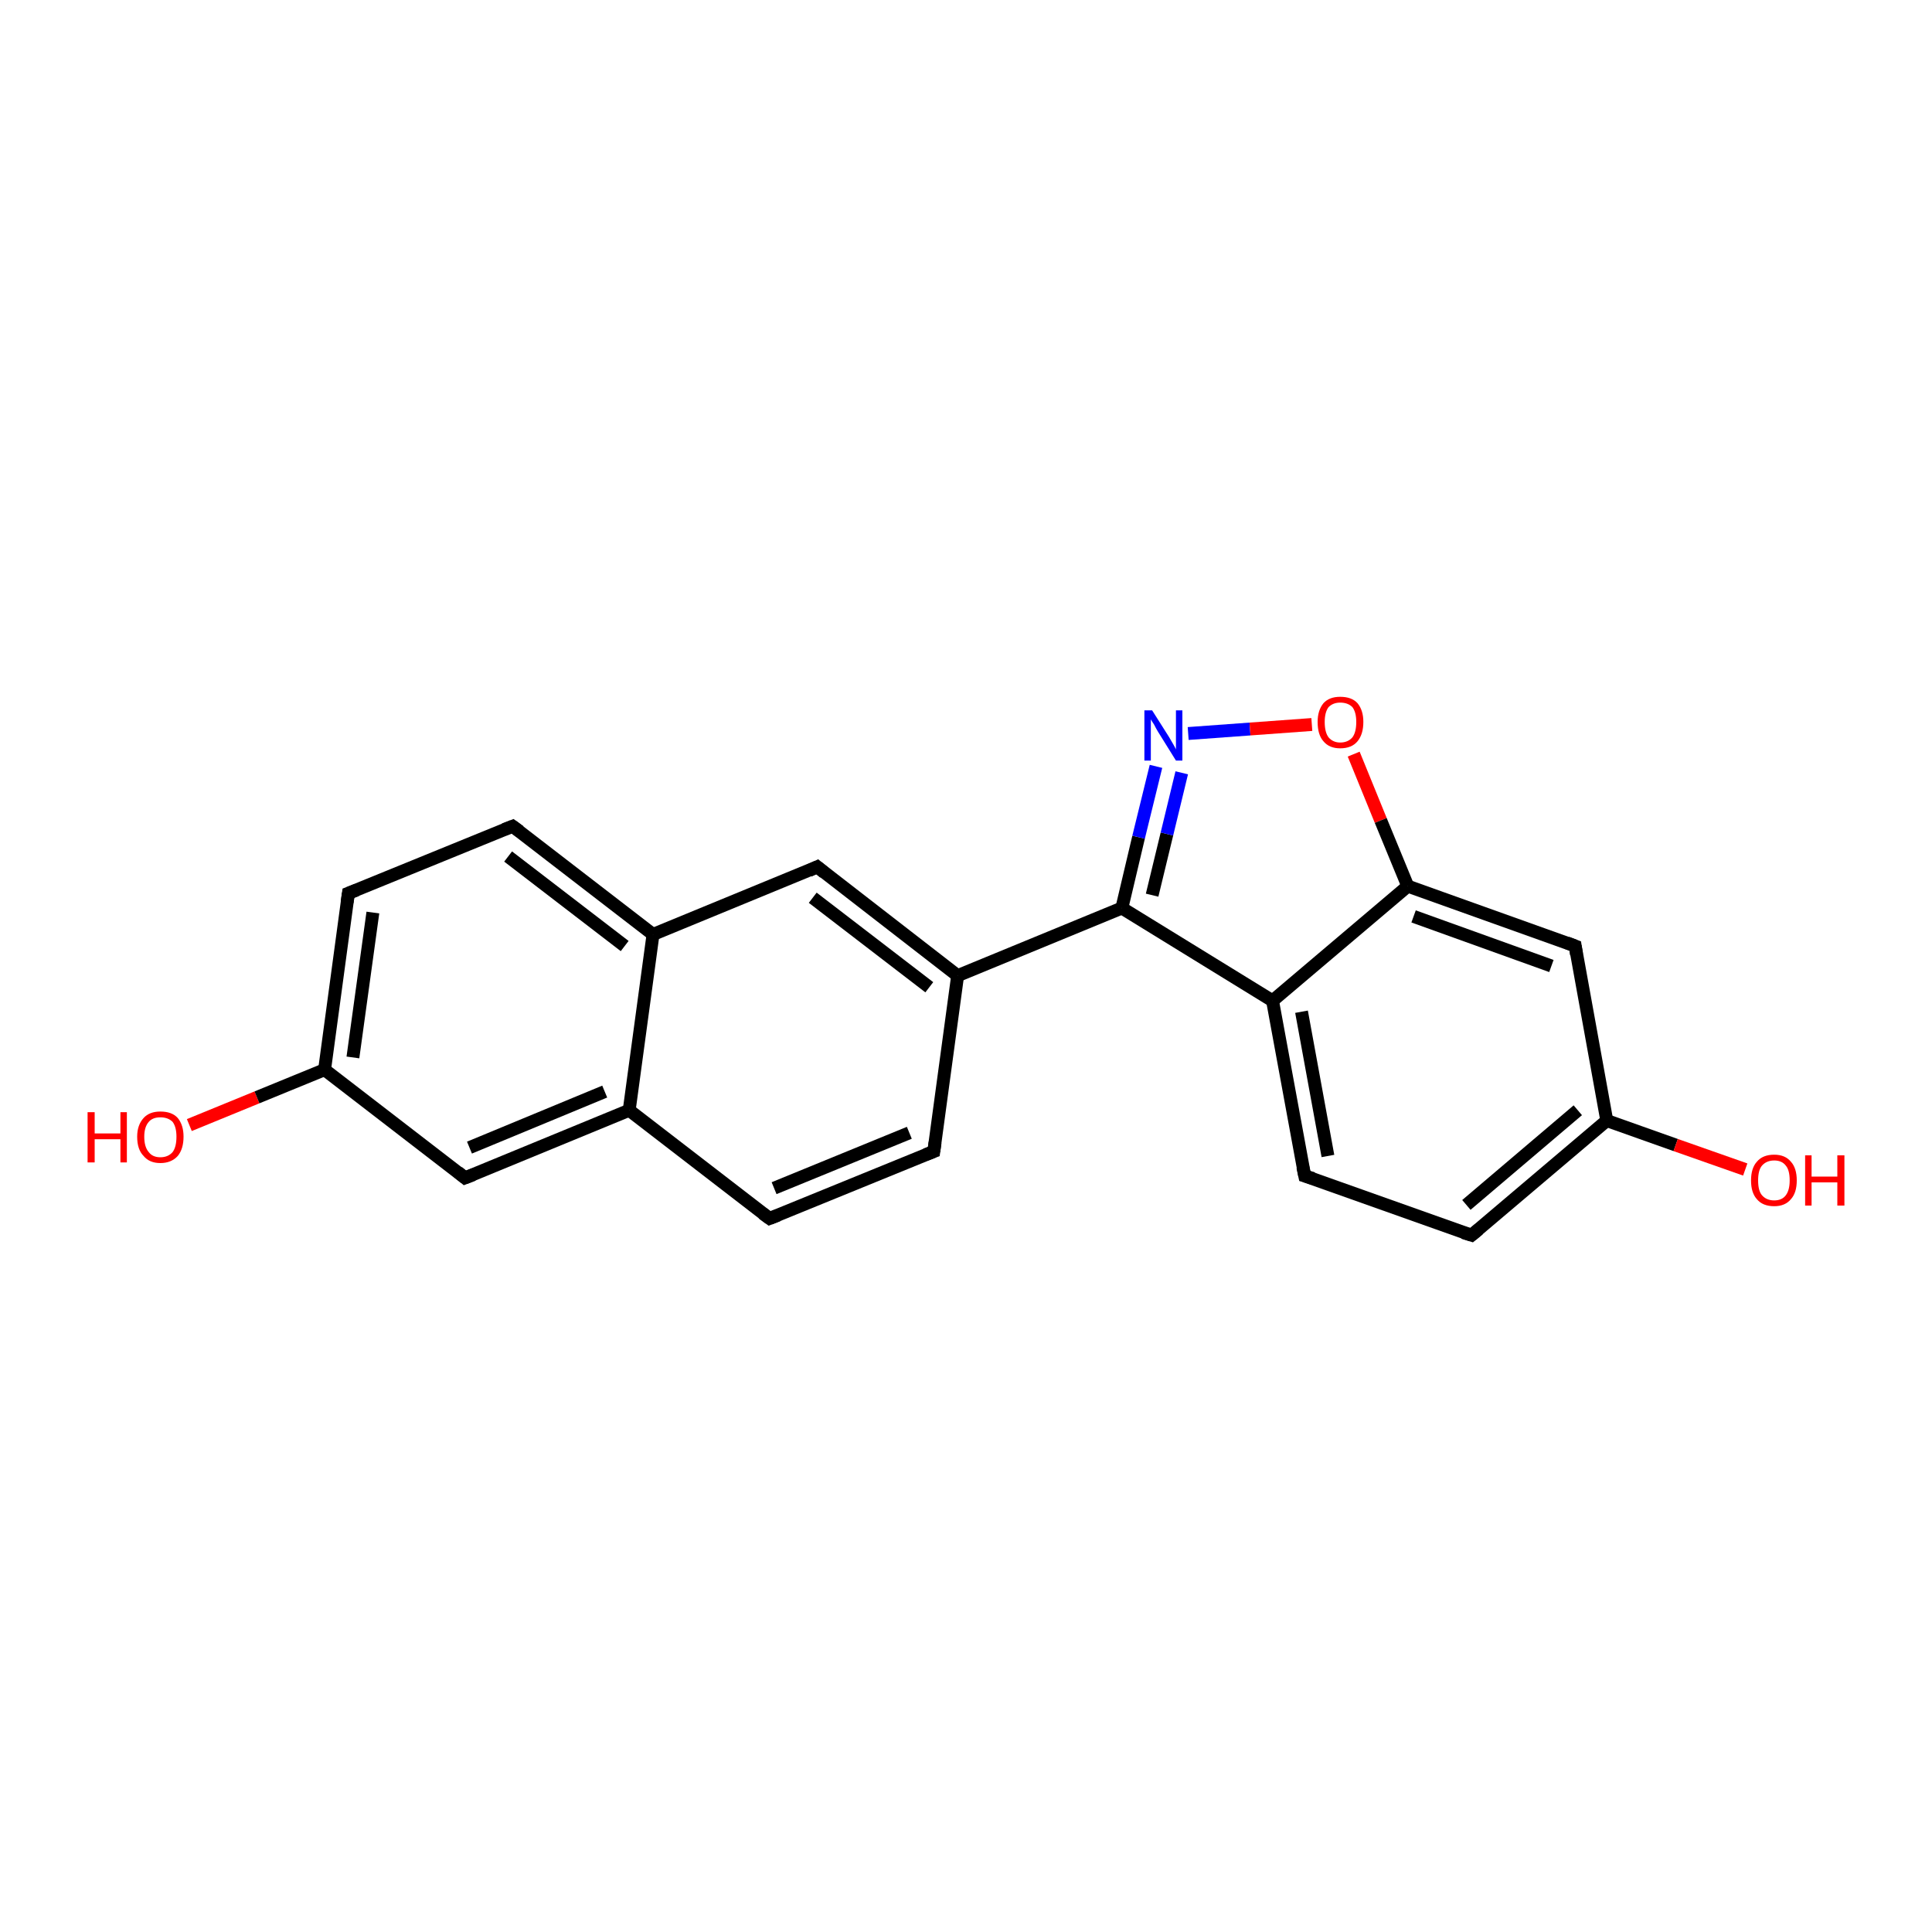 <?xml version='1.0' encoding='iso-8859-1'?>
<svg version='1.1' baseProfile='full'
              xmlns='http://www.w3.org/2000/svg'
                      xmlns:rdkit='http://www.rdkit.org/xml'
                      xmlns:xlink='http://www.w3.org/1999/xlink'
                  xml:space='preserve'
width='300px' height='300px' viewBox='0 0 300 300'>
<!-- END OF HEADER -->
<rect style='opacity:1.0;fill:#FFFFFF;stroke:none' width='300.0' height='300.0' x='0.0' y='0.0'> </rect>
<path class='bond-0 atom-0 atom-1' d='M 29.4,174.7 L 39.9,170.4' style='fill:none;fill-rule:evenodd;stroke:#FF0000;stroke-width:2.0px;stroke-linecap:butt;stroke-linejoin:miter;stroke-opacity:1' />
<path class='bond-0 atom-0 atom-1' d='M 39.9,170.4 L 50.4,166.1' style='fill:none;fill-rule:evenodd;stroke:#000000;stroke-width:2.0px;stroke-linecap:butt;stroke-linejoin:miter;stroke-opacity:1' />
<path class='bond-1 atom-1 atom-2' d='M 50.4,166.1 L 54.1,138.7' style='fill:none;fill-rule:evenodd;stroke:#000000;stroke-width:2.0px;stroke-linecap:butt;stroke-linejoin:miter;stroke-opacity:1' />
<path class='bond-1 atom-1 atom-2' d='M 54.8,164.2 L 57.9,141.7' style='fill:none;fill-rule:evenodd;stroke:#000000;stroke-width:2.0px;stroke-linecap:butt;stroke-linejoin:miter;stroke-opacity:1' />
<path class='bond-2 atom-2 atom-3' d='M 54.1,138.7 L 79.6,128.3' style='fill:none;fill-rule:evenodd;stroke:#000000;stroke-width:2.0px;stroke-linecap:butt;stroke-linejoin:miter;stroke-opacity:1' />
<path class='bond-3 atom-3 atom-4' d='M 79.6,128.3 L 101.4,145.1' style='fill:none;fill-rule:evenodd;stroke:#000000;stroke-width:2.0px;stroke-linecap:butt;stroke-linejoin:miter;stroke-opacity:1' />
<path class='bond-3 atom-3 atom-4' d='M 78.9,133.0 L 97.0,146.9' style='fill:none;fill-rule:evenodd;stroke:#000000;stroke-width:2.0px;stroke-linecap:butt;stroke-linejoin:miter;stroke-opacity:1' />
<path class='bond-4 atom-4 atom-5' d='M 101.4,145.1 L 126.9,134.6' style='fill:none;fill-rule:evenodd;stroke:#000000;stroke-width:2.0px;stroke-linecap:butt;stroke-linejoin:miter;stroke-opacity:1' />
<path class='bond-5 atom-5 atom-6' d='M 126.9,134.6 L 148.7,151.5' style='fill:none;fill-rule:evenodd;stroke:#000000;stroke-width:2.0px;stroke-linecap:butt;stroke-linejoin:miter;stroke-opacity:1' />
<path class='bond-5 atom-5 atom-6' d='M 126.2,139.4 L 144.3,153.3' style='fill:none;fill-rule:evenodd;stroke:#000000;stroke-width:2.0px;stroke-linecap:butt;stroke-linejoin:miter;stroke-opacity:1' />
<path class='bond-6 atom-6 atom-7' d='M 148.7,151.5 L 174.2,141.0' style='fill:none;fill-rule:evenodd;stroke:#000000;stroke-width:2.0px;stroke-linecap:butt;stroke-linejoin:miter;stroke-opacity:1' />
<path class='bond-7 atom-7 atom-8' d='M 174.2,141.0 L 176.8,130.0' style='fill:none;fill-rule:evenodd;stroke:#000000;stroke-width:2.0px;stroke-linecap:butt;stroke-linejoin:miter;stroke-opacity:1' />
<path class='bond-7 atom-7 atom-8' d='M 176.8,130.0 L 179.5,119.0' style='fill:none;fill-rule:evenodd;stroke:#0000FF;stroke-width:2.0px;stroke-linecap:butt;stroke-linejoin:miter;stroke-opacity:1' />
<path class='bond-7 atom-7 atom-8' d='M 178.9,139.0 L 181.2,129.5' style='fill:none;fill-rule:evenodd;stroke:#000000;stroke-width:2.0px;stroke-linecap:butt;stroke-linejoin:miter;stroke-opacity:1' />
<path class='bond-7 atom-7 atom-8' d='M 181.2,129.5 L 183.5,120.0' style='fill:none;fill-rule:evenodd;stroke:#0000FF;stroke-width:2.0px;stroke-linecap:butt;stroke-linejoin:miter;stroke-opacity:1' />
<path class='bond-8 atom-8 atom-9' d='M 184.5,113.9 L 194.1,113.2' style='fill:none;fill-rule:evenodd;stroke:#0000FF;stroke-width:2.0px;stroke-linecap:butt;stroke-linejoin:miter;stroke-opacity:1' />
<path class='bond-8 atom-8 atom-9' d='M 194.1,113.2 L 203.7,112.5' style='fill:none;fill-rule:evenodd;stroke:#FF0000;stroke-width:2.0px;stroke-linecap:butt;stroke-linejoin:miter;stroke-opacity:1' />
<path class='bond-9 atom-9 atom-10' d='M 210.2,117.1 L 214.4,127.4' style='fill:none;fill-rule:evenodd;stroke:#FF0000;stroke-width:2.0px;stroke-linecap:butt;stroke-linejoin:miter;stroke-opacity:1' />
<path class='bond-9 atom-9 atom-10' d='M 214.4,127.4 L 218.6,137.6' style='fill:none;fill-rule:evenodd;stroke:#000000;stroke-width:2.0px;stroke-linecap:butt;stroke-linejoin:miter;stroke-opacity:1' />
<path class='bond-10 atom-10 atom-11' d='M 218.6,137.6 L 244.6,146.9' style='fill:none;fill-rule:evenodd;stroke:#000000;stroke-width:2.0px;stroke-linecap:butt;stroke-linejoin:miter;stroke-opacity:1' />
<path class='bond-10 atom-10 atom-11' d='M 219.5,142.3 L 240.9,150.0' style='fill:none;fill-rule:evenodd;stroke:#000000;stroke-width:2.0px;stroke-linecap:butt;stroke-linejoin:miter;stroke-opacity:1' />
<path class='bond-11 atom-11 atom-12' d='M 244.6,146.9 L 249.5,174.0' style='fill:none;fill-rule:evenodd;stroke:#000000;stroke-width:2.0px;stroke-linecap:butt;stroke-linejoin:miter;stroke-opacity:1' />
<path class='bond-12 atom-12 atom-13' d='M 249.5,174.0 L 260.2,177.8' style='fill:none;fill-rule:evenodd;stroke:#000000;stroke-width:2.0px;stroke-linecap:butt;stroke-linejoin:miter;stroke-opacity:1' />
<path class='bond-12 atom-12 atom-13' d='M 260.2,177.8 L 271.0,181.6' style='fill:none;fill-rule:evenodd;stroke:#FF0000;stroke-width:2.0px;stroke-linecap:butt;stroke-linejoin:miter;stroke-opacity:1' />
<path class='bond-13 atom-12 atom-14' d='M 249.5,174.0 L 228.5,191.8' style='fill:none;fill-rule:evenodd;stroke:#000000;stroke-width:2.0px;stroke-linecap:butt;stroke-linejoin:miter;stroke-opacity:1' />
<path class='bond-13 atom-12 atom-14' d='M 245.0,172.4 L 227.7,187.1' style='fill:none;fill-rule:evenodd;stroke:#000000;stroke-width:2.0px;stroke-linecap:butt;stroke-linejoin:miter;stroke-opacity:1' />
<path class='bond-14 atom-14 atom-15' d='M 228.5,191.8 L 202.6,182.6' style='fill:none;fill-rule:evenodd;stroke:#000000;stroke-width:2.0px;stroke-linecap:butt;stroke-linejoin:miter;stroke-opacity:1' />
<path class='bond-15 atom-15 atom-16' d='M 202.6,182.6 L 197.6,155.4' style='fill:none;fill-rule:evenodd;stroke:#000000;stroke-width:2.0px;stroke-linecap:butt;stroke-linejoin:miter;stroke-opacity:1' />
<path class='bond-15 atom-15 atom-16' d='M 206.2,179.5 L 202.1,157.1' style='fill:none;fill-rule:evenodd;stroke:#000000;stroke-width:2.0px;stroke-linecap:butt;stroke-linejoin:miter;stroke-opacity:1' />
<path class='bond-16 atom-6 atom-17' d='M 148.7,151.5 L 145.0,178.8' style='fill:none;fill-rule:evenodd;stroke:#000000;stroke-width:2.0px;stroke-linecap:butt;stroke-linejoin:miter;stroke-opacity:1' />
<path class='bond-17 atom-17 atom-18' d='M 145.0,178.8 L 119.5,189.2' style='fill:none;fill-rule:evenodd;stroke:#000000;stroke-width:2.0px;stroke-linecap:butt;stroke-linejoin:miter;stroke-opacity:1' />
<path class='bond-17 atom-17 atom-18' d='M 141.2,175.9 L 120.2,184.5' style='fill:none;fill-rule:evenodd;stroke:#000000;stroke-width:2.0px;stroke-linecap:butt;stroke-linejoin:miter;stroke-opacity:1' />
<path class='bond-18 atom-18 atom-19' d='M 119.5,189.2 L 97.7,172.4' style='fill:none;fill-rule:evenodd;stroke:#000000;stroke-width:2.0px;stroke-linecap:butt;stroke-linejoin:miter;stroke-opacity:1' />
<path class='bond-19 atom-19 atom-20' d='M 97.7,172.4 L 72.2,182.9' style='fill:none;fill-rule:evenodd;stroke:#000000;stroke-width:2.0px;stroke-linecap:butt;stroke-linejoin:miter;stroke-opacity:1' />
<path class='bond-19 atom-19 atom-20' d='M 93.9,169.5 L 72.9,178.2' style='fill:none;fill-rule:evenodd;stroke:#000000;stroke-width:2.0px;stroke-linecap:butt;stroke-linejoin:miter;stroke-opacity:1' />
<path class='bond-20 atom-16 atom-10' d='M 197.6,155.4 L 218.6,137.6' style='fill:none;fill-rule:evenodd;stroke:#000000;stroke-width:2.0px;stroke-linecap:butt;stroke-linejoin:miter;stroke-opacity:1' />
<path class='bond-21 atom-16 atom-7' d='M 197.6,155.4 L 174.2,141.0' style='fill:none;fill-rule:evenodd;stroke:#000000;stroke-width:2.0px;stroke-linecap:butt;stroke-linejoin:miter;stroke-opacity:1' />
<path class='bond-22 atom-19 atom-4' d='M 97.7,172.4 L 101.4,145.1' style='fill:none;fill-rule:evenodd;stroke:#000000;stroke-width:2.0px;stroke-linecap:butt;stroke-linejoin:miter;stroke-opacity:1' />
<path class='bond-23 atom-20 atom-1' d='M 72.2,182.9 L 50.4,166.1' style='fill:none;fill-rule:evenodd;stroke:#000000;stroke-width:2.0px;stroke-linecap:butt;stroke-linejoin:miter;stroke-opacity:1' />
<path d='M 53.9,140.1 L 54.1,138.7 L 55.4,138.2' style='fill:none;stroke:#000000;stroke-width:2.0px;stroke-linecap:butt;stroke-linejoin:miter;stroke-opacity:1;' />
<path d='M 78.3,128.8 L 79.6,128.3 L 80.7,129.1' style='fill:none;stroke:#000000;stroke-width:2.0px;stroke-linecap:butt;stroke-linejoin:miter;stroke-opacity:1;' />
<path d='M 125.6,135.2 L 126.9,134.6 L 128.0,135.5' style='fill:none;stroke:#000000;stroke-width:2.0px;stroke-linecap:butt;stroke-linejoin:miter;stroke-opacity:1;' />
<path d='M 243.3,146.4 L 244.6,146.9 L 244.8,148.2' style='fill:none;stroke:#000000;stroke-width:2.0px;stroke-linecap:butt;stroke-linejoin:miter;stroke-opacity:1;' />
<path d='M 229.6,190.9 L 228.5,191.8 L 227.2,191.4' style='fill:none;stroke:#000000;stroke-width:2.0px;stroke-linecap:butt;stroke-linejoin:miter;stroke-opacity:1;' />
<path d='M 203.9,183.0 L 202.6,182.6 L 202.3,181.2' style='fill:none;stroke:#000000;stroke-width:2.0px;stroke-linecap:butt;stroke-linejoin:miter;stroke-opacity:1;' />
<path d='M 145.2,177.4 L 145.0,178.8 L 143.7,179.3' style='fill:none;stroke:#000000;stroke-width:2.0px;stroke-linecap:butt;stroke-linejoin:miter;stroke-opacity:1;' />
<path d='M 120.8,188.7 L 119.5,189.2 L 118.4,188.4' style='fill:none;stroke:#000000;stroke-width:2.0px;stroke-linecap:butt;stroke-linejoin:miter;stroke-opacity:1;' />
<path d='M 73.5,182.4 L 72.2,182.9 L 71.1,182.0' style='fill:none;stroke:#000000;stroke-width:2.0px;stroke-linecap:butt;stroke-linejoin:miter;stroke-opacity:1;' />
<path class='atom-0' d='M 13.6 172.7
L 14.7 172.7
L 14.7 176.0
L 18.7 176.0
L 18.7 172.7
L 19.7 172.7
L 19.7 180.5
L 18.7 180.5
L 18.7 176.9
L 14.7 176.9
L 14.7 180.5
L 13.6 180.5
L 13.6 172.7
' fill='#FF0000'/>
<path class='atom-0' d='M 21.3 176.5
Q 21.3 174.7, 22.3 173.6
Q 23.2 172.6, 24.9 172.6
Q 26.7 172.6, 27.6 173.6
Q 28.5 174.7, 28.5 176.5
Q 28.5 178.4, 27.6 179.5
Q 26.6 180.6, 24.9 180.6
Q 23.2 180.6, 22.3 179.5
Q 21.3 178.5, 21.3 176.5
M 24.9 179.7
Q 26.1 179.7, 26.8 178.9
Q 27.4 178.1, 27.4 176.5
Q 27.4 175.0, 26.8 174.2
Q 26.1 173.5, 24.9 173.5
Q 23.7 173.5, 23.1 174.2
Q 22.4 175.0, 22.4 176.5
Q 22.4 178.1, 23.1 178.9
Q 23.7 179.7, 24.9 179.7
' fill='#FF0000'/>
<path class='atom-8' d='M 178.9 110.3
L 181.5 114.4
Q 181.8 114.9, 182.2 115.6
Q 182.6 116.3, 182.6 116.4
L 182.6 110.3
L 183.6 110.3
L 183.6 118.1
L 182.6 118.1
L 179.8 113.6
Q 179.5 113.1, 179.2 112.5
Q 178.8 111.9, 178.7 111.7
L 178.7 118.1
L 177.7 118.1
L 177.7 110.3
L 178.9 110.3
' fill='#0000FF'/>
<path class='atom-9' d='M 204.6 112.1
Q 204.6 110.3, 205.5 109.2
Q 206.4 108.2, 208.1 108.2
Q 209.9 108.2, 210.8 109.2
Q 211.7 110.3, 211.7 112.1
Q 211.7 114.0, 210.8 115.1
Q 209.9 116.2, 208.1 116.2
Q 206.4 116.2, 205.5 115.1
Q 204.6 114.1, 204.6 112.1
M 208.1 115.3
Q 209.3 115.3, 210.0 114.5
Q 210.6 113.7, 210.6 112.1
Q 210.6 110.6, 210.0 109.8
Q 209.3 109.1, 208.1 109.1
Q 207.0 109.1, 206.3 109.8
Q 205.7 110.6, 205.7 112.1
Q 205.7 113.7, 206.3 114.5
Q 207.0 115.3, 208.1 115.3
' fill='#FF0000'/>
<path class='atom-13' d='M 271.9 183.3
Q 271.9 181.4, 272.8 180.4
Q 273.7 179.3, 275.5 179.3
Q 277.2 179.3, 278.1 180.4
Q 279.0 181.4, 279.0 183.3
Q 279.0 185.2, 278.1 186.2
Q 277.2 187.3, 275.5 187.3
Q 273.7 187.3, 272.8 186.2
Q 271.9 185.2, 271.9 183.3
M 275.5 186.4
Q 276.7 186.4, 277.3 185.6
Q 277.9 184.8, 277.9 183.3
Q 277.9 181.7, 277.3 181.0
Q 276.7 180.2, 275.5 180.2
Q 274.3 180.2, 273.6 181.0
Q 273.0 181.7, 273.0 183.3
Q 273.0 184.9, 273.6 185.6
Q 274.3 186.4, 275.5 186.4
' fill='#FF0000'/>
<path class='atom-13' d='M 280.3 179.4
L 281.3 179.4
L 281.3 182.7
L 285.3 182.7
L 285.3 179.4
L 286.4 179.4
L 286.4 187.2
L 285.3 187.2
L 285.3 183.6
L 281.3 183.6
L 281.3 187.2
L 280.3 187.2
L 280.3 179.4
' fill='#FF0000'/>
</svg>
